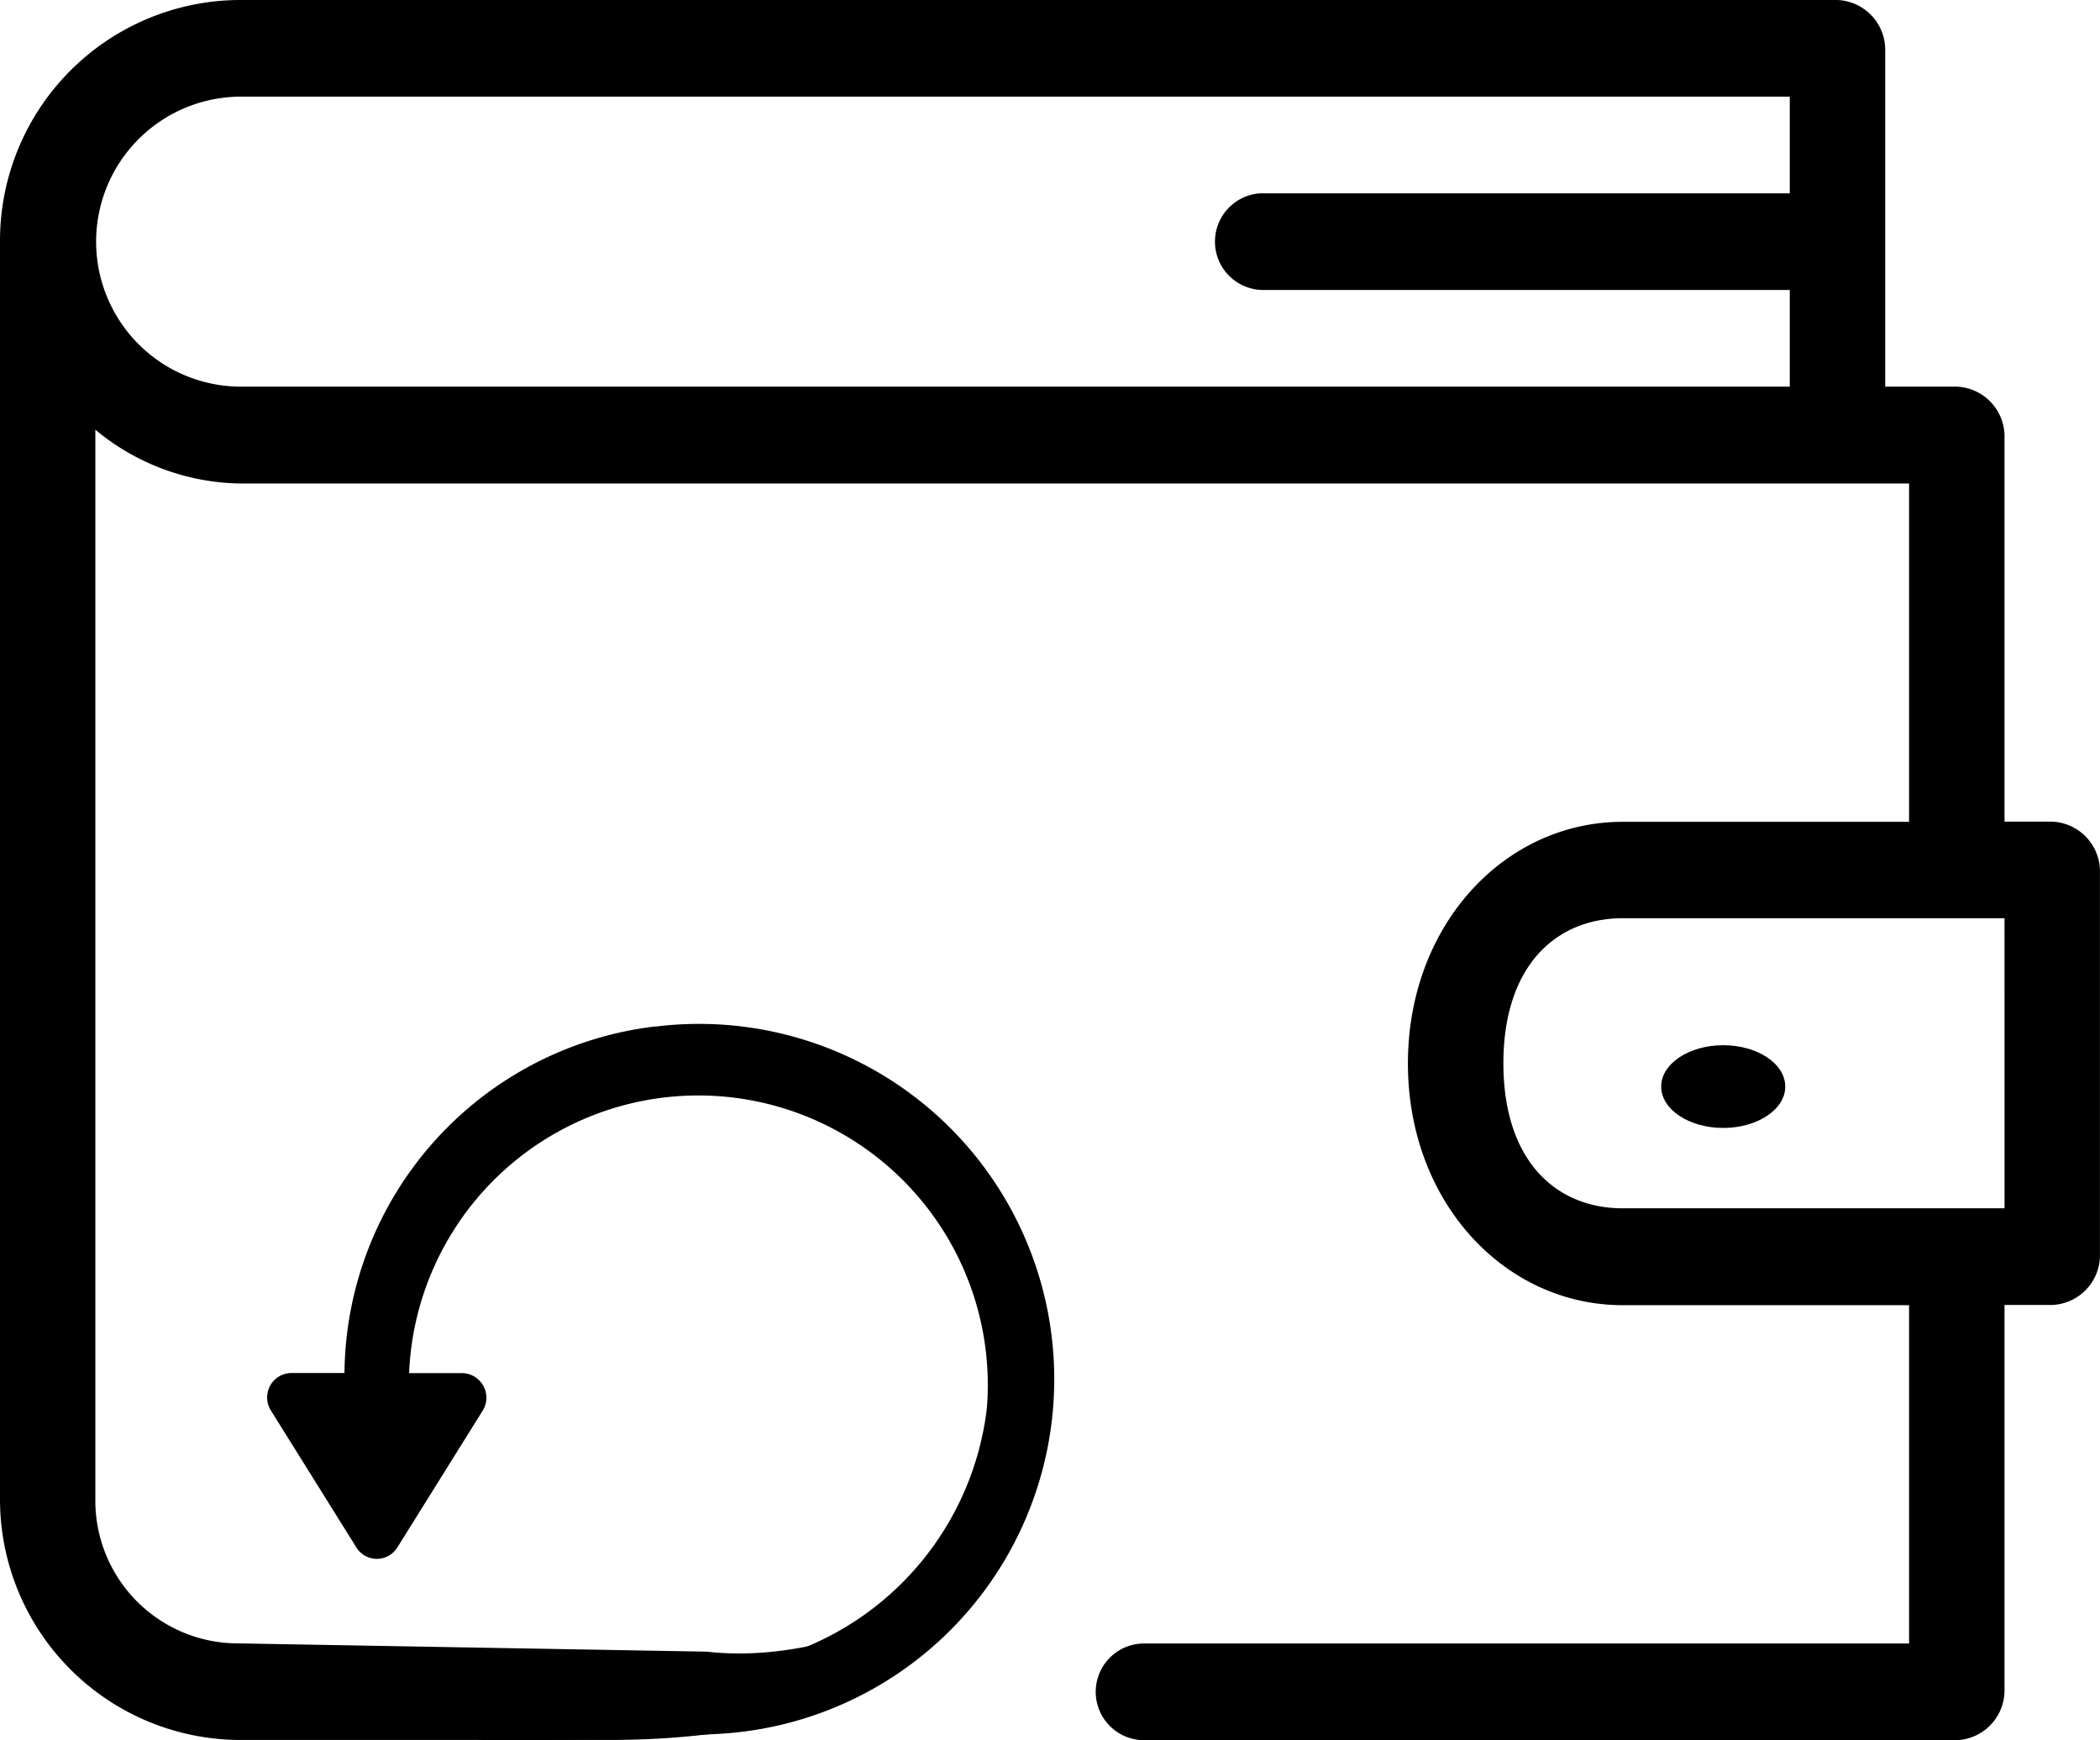 <svg xmlns="http://www.w3.org/2000/svg" id="Group_823" width="50.782" height="42.068" data-name="Group 823" viewBox="0 0 50.782 42.068">
    <g id="Group_821" data-name="Group 821">
        <ellipse id="Ellipse_14" cx="1.5" cy="1" class="cls-1" data-name="Ellipse 14" rx="1.5" ry="1" transform="translate(40.171 25.27)"/>
        <path id="Path_541" d="M55.627 33.865h-1.154v-9.348a1.207 1.207 0 0 0-1.154-1.169h-1.731v-8.18A1.207 1.207 0 0 0 50.434 14H11.771A5.82 5.82 0 0 0 6 19.843v30.381a5.82 5.82 0 0 0 5.771 5.843H20.7c7.511 0 8.506-3.509 9.273-4.107.242-.221-3.292 2.38-6.88 1.972l-11.325-.2a3.451 3.451 0 0 1-3.462-3.505V24.389a5.6 5.6 0 0 0 3.462 1.3h40.397v8.18H45.24c-2.857 0-5.194 2.494-5.194 5.843s2.337 5.843 5.194 5.843h6.925v8.18H33.7a1.169 1.169 0 1 0 0 2.337h19.62a1.207 1.207 0 0 0 1.153-1.172v-9.35h1.154a1.207 1.207 0 0 0 1.154-1.169v-9.348a1.207 1.207 0 0 0-1.154-1.168zM49.28 18.674H36.472a1.17 1.17 0 0 0 .108 2.337h12.7v2.337H11.771a3.506 3.506 0 0 1 0-7.011H49.28zm5.194 24.539H45.24c-1.619 0-2.885-1.154-2.885-3.506S43.622 36.2 45.24 36.2h9.233z" class="cls-1" data-name="Path 541" transform="translate(-6 -14)"/>
    </g>
    <g id="Group_822" data-name="Group 822" transform="translate(6.458 24.752)">
        <path id="Path_542" d="M24.734 49.775a8.518 8.518 0 0 0-7.517 8.379h-1.283a.591.591 0 0 0-.5.9l2.066 3.31a.583.583 0 0 0 1 0l2.064-3.307a.594.594 0 0 0-.5-.9H18.78A7 7 0 1 1 32.752 59a7.157 7.157 0 0 1-6.294 6.275 23.791 23.791 0 0 1-3.749-.029 2.8 2.8 0 0 1-2.293 1.784c3.088.018 4.907-.1 5.841-.151a8.589 8.589 0 1 0-1.523-17.1z" class="cls-1" data-name="Path 542" transform="translate(-15.345 -49.711)"/>
    </g>
</svg>
